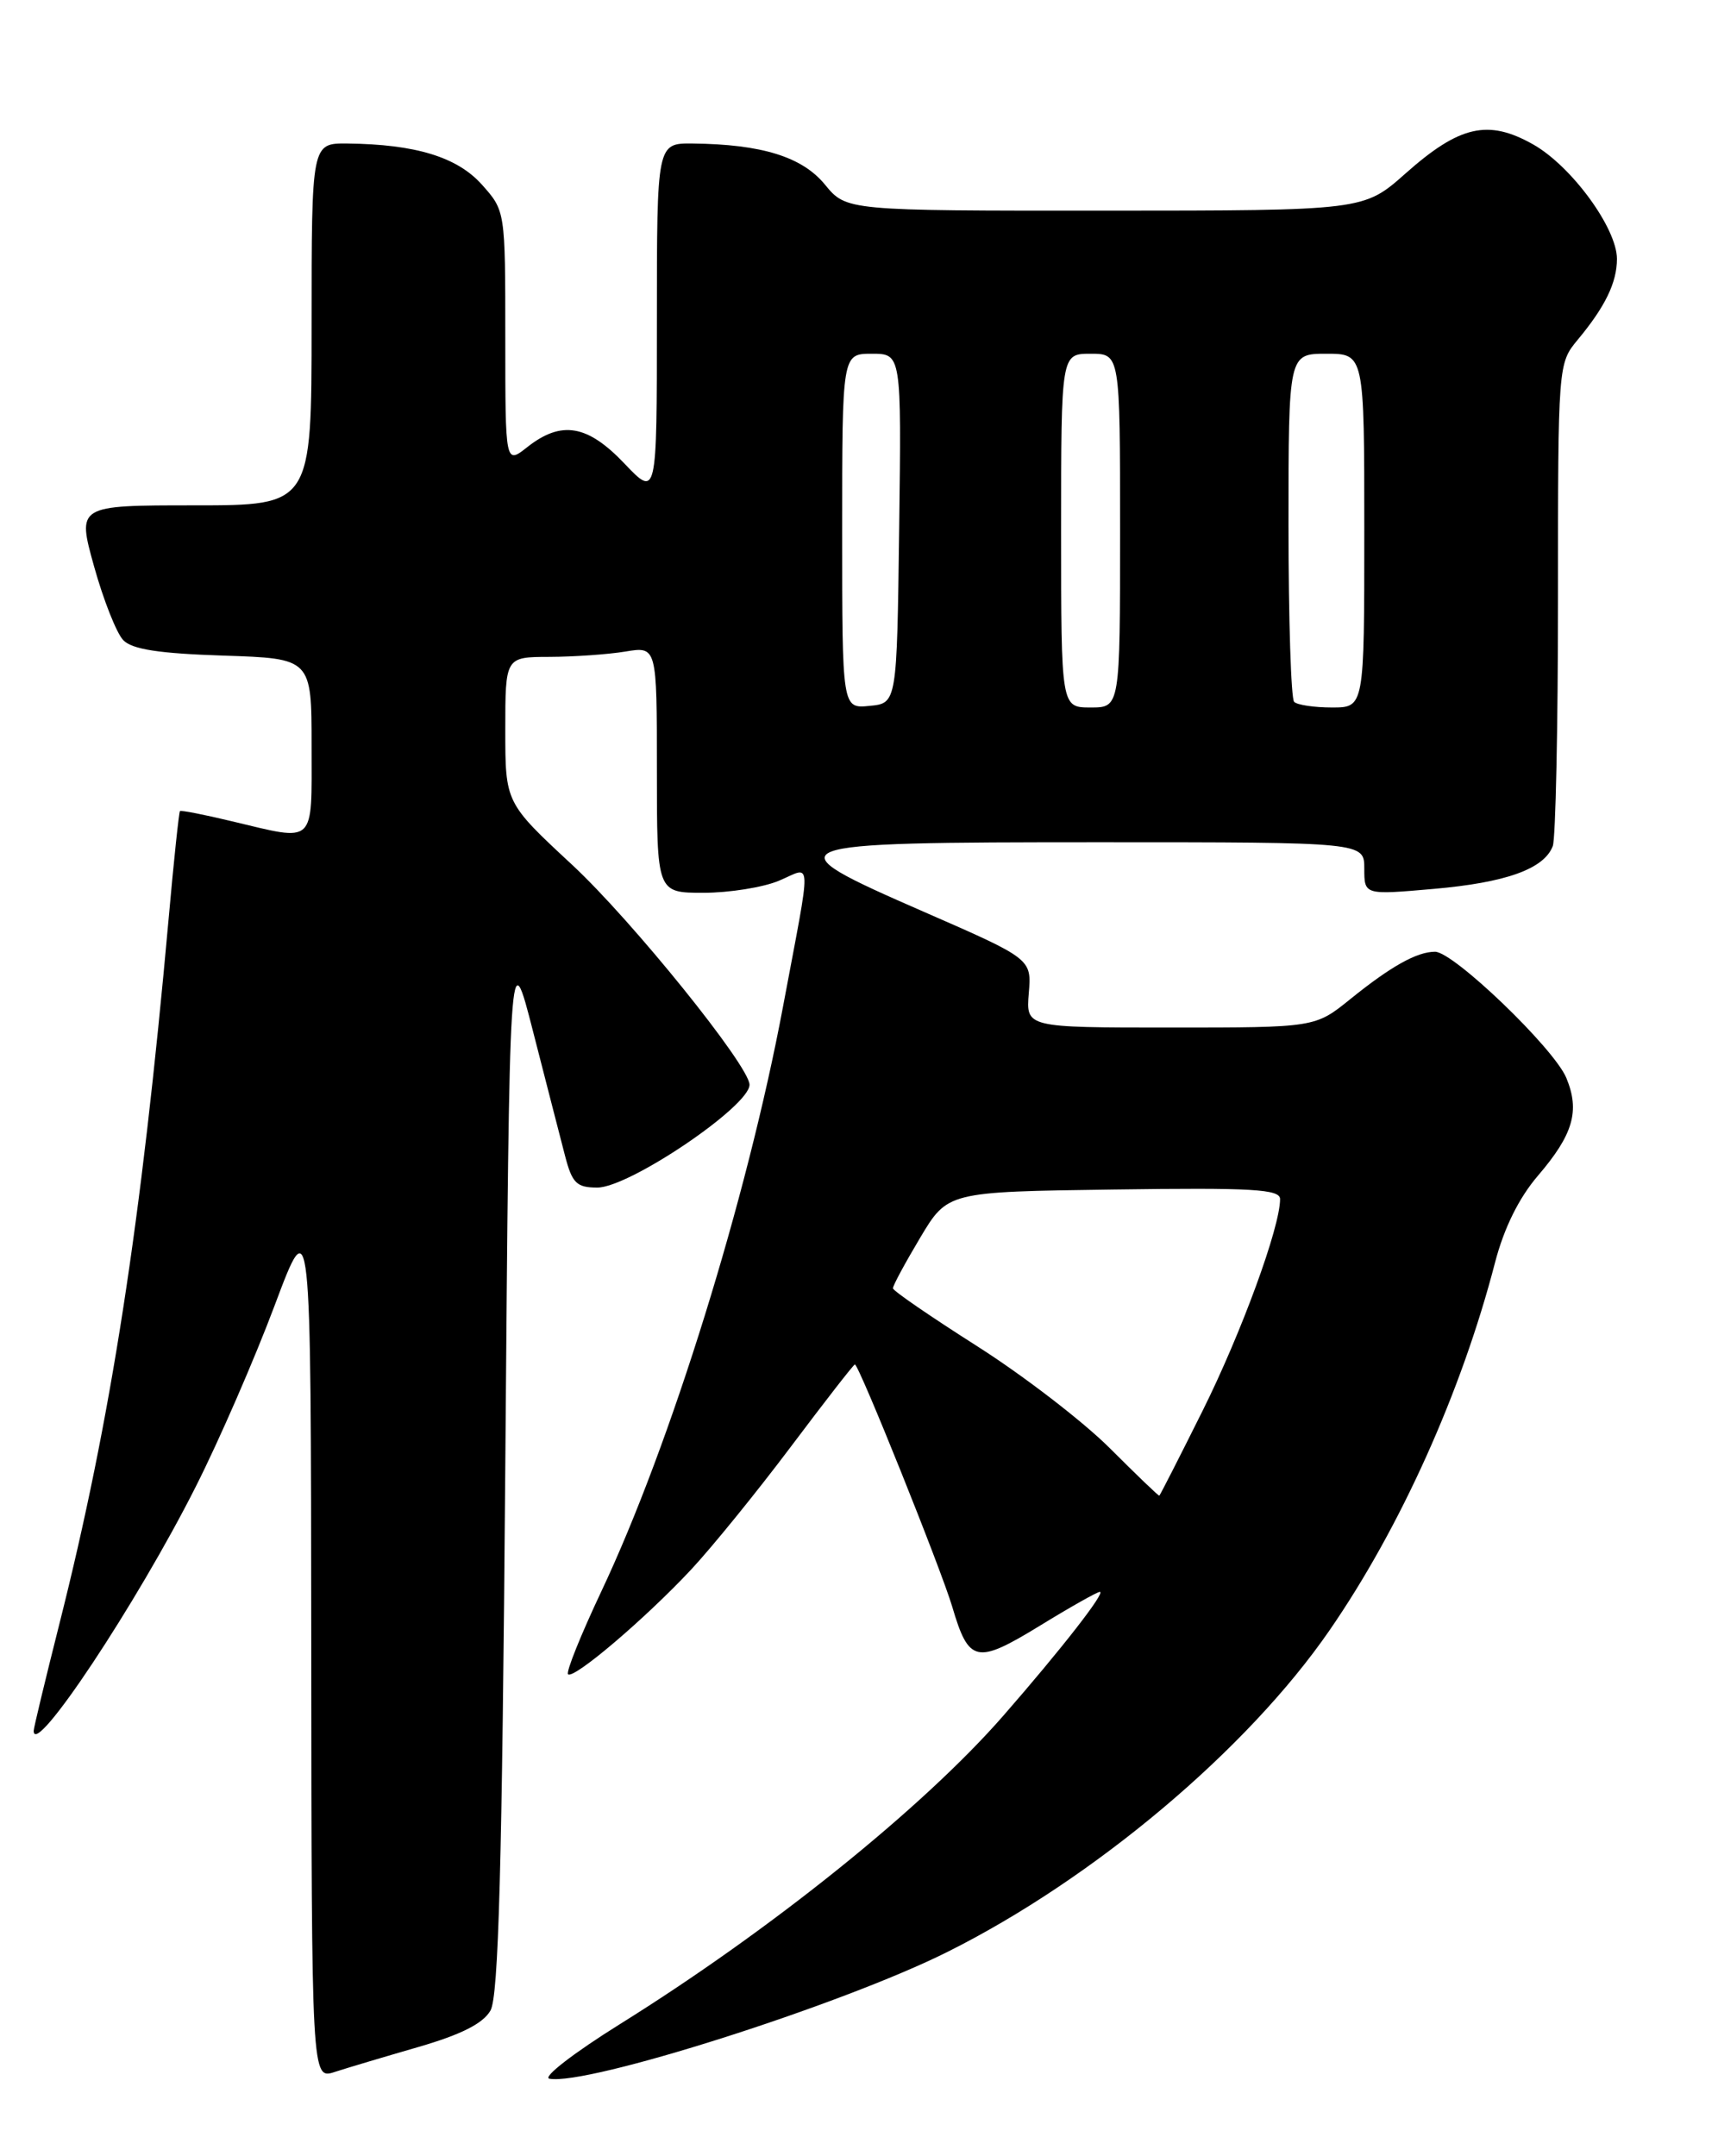 <?xml version="1.0" encoding="UTF-8" standalone="no"?>
<!DOCTYPE svg PUBLIC "-//W3C//DTD SVG 1.1//EN" "http://www.w3.org/Graphics/SVG/1.1/DTD/svg11.dtd" >
<svg xmlns="http://www.w3.org/2000/svg" xmlns:xlink="http://www.w3.org/1999/xlink" version="1.1" viewBox="0 0 204 256">
 <g >
 <path fill="currentColor"
d=" M 49.74 243.02 C 54.76 241.56 57.36 240.25 58.24 238.71 C 59.20 237.02 59.62 221.80 60.00 174.02 C 60.50 111.54 60.50 111.54 63.31 122.52 C 64.86 128.56 66.56 135.19 67.10 137.25 C 67.94 140.48 68.47 141.00 70.93 141.00 C 74.72 141.00 89.00 131.35 89.00 128.79 C 89.00 126.58 75.06 109.30 67.95 102.69 C 60.00 95.31 60.00 95.31 60.00 86.65 C 60.00 78.00 60.00 78.00 65.25 77.99 C 68.14 77.98 72.19 77.70 74.25 77.36 C 78.00 76.74 78.00 76.74 78.00 91.37 C 78.00 106.00 78.00 106.00 83.53 106.00 C 86.57 106.00 90.61 105.36 92.49 104.57 C 96.48 102.90 96.42 101.15 92.98 119.50 C 88.71 142.29 79.62 171.54 71.42 188.91 C 68.98 194.08 67.19 198.52 67.45 198.78 C 68.10 199.43 76.60 192.20 82.07 186.35 C 84.56 183.68 89.89 177.11 93.92 171.75 C 97.95 166.39 101.36 162.00 101.51 162.00 C 101.99 162.00 111.76 186.34 113.07 190.76 C 115.04 197.44 115.93 197.63 123.43 193.05 C 127.06 190.82 130.29 189.00 130.60 189.00 C 131.34 189.00 126.00 195.84 119.15 203.69 C 109.63 214.60 91.54 229.15 73.60 240.33 C 68.16 243.72 64.39 246.63 65.23 246.80 C 69.67 247.67 99.88 238.06 112.50 231.75 C 129.88 223.07 148.11 207.73 157.87 193.57 C 166.31 181.34 173.55 165.23 177.53 149.88 C 178.59 145.81 180.35 142.24 182.61 139.60 C 186.81 134.70 187.62 131.91 185.99 127.98 C 184.53 124.46 172.60 113.00 170.40 113.00 C 168.25 113.00 165.17 114.72 160.33 118.63 C 156.16 122.00 156.16 122.00 139.00 122.00 C 121.83 122.00 121.83 122.00 122.16 117.93 C 122.50 113.85 122.50 113.85 109.75 108.28 C 91.26 100.21 91.78 100.00 130.62 100.00 C 162.00 100.00 162.00 100.00 162.00 103.13 C 162.00 106.26 162.00 106.26 170.22 105.54 C 178.83 104.79 183.34 103.17 184.38 100.46 C 184.72 99.56 185.00 86.31 185.00 70.99 C 185.00 43.23 185.01 43.15 187.35 40.33 C 190.61 36.41 192.00 33.54 192.00 30.74 C 192.00 27.09 186.58 19.69 182.02 17.13 C 176.69 14.13 173.30 14.91 166.89 20.60 C 161.93 25.00 161.93 25.00 131.22 25.01 C 100.50 25.02 100.50 25.02 97.95 21.91 C 95.24 18.61 90.44 17.13 82.25 17.04 C 78.00 17.00 78.00 17.00 78.00 38.04 C 78.00 59.08 78.00 59.08 74.15 55.04 C 69.76 50.42 66.67 49.90 62.63 53.07 C 60.00 55.15 60.00 55.15 60.00 40.09 C 60.00 25.04 60.00 25.03 57.22 21.92 C 54.29 18.64 49.34 17.13 41.25 17.04 C 37.00 17.00 37.00 17.00 37.00 38.50 C 37.00 60.00 37.00 60.00 23.08 60.00 C 9.15 60.00 9.15 60.00 11.17 67.25 C 12.28 71.24 13.84 75.17 14.63 76.00 C 15.68 77.10 18.88 77.59 26.53 77.84 C 37.00 78.18 37.00 78.18 37.00 88.59 C 37.00 100.46 37.59 99.90 27.54 97.51 C 24.26 96.72 21.49 96.18 21.37 96.30 C 21.25 96.42 20.64 102.14 20.03 109.01 C 16.77 145.32 13.17 168.55 7.06 192.77 C 5.38 199.43 4.00 205.16 4.00 205.50 C 4.00 208.83 16.27 190.35 23.25 176.50 C 26.03 171.00 30.24 161.32 32.61 155.00 C 36.92 143.50 36.92 143.50 36.96 195.20 C 37.00 246.90 37.00 246.90 39.75 246.00 C 41.26 245.51 45.76 244.17 49.74 243.02 Z  M 131.74 171.90 C 128.56 168.74 121.49 163.30 116.01 159.82 C 110.54 156.34 106.04 153.26 106.03 152.96 C 106.01 152.66 107.47 149.96 109.26 146.96 C 112.52 141.50 112.52 141.50 132.26 141.23 C 148.75 141.00 152.00 141.19 152.00 142.37 C 152.00 145.71 147.41 158.24 142.80 167.50 C 140.06 173.00 137.74 177.54 137.66 177.58 C 137.57 177.63 134.91 175.07 131.74 171.90 Z  M 100.00 63.06 C 100.00 42.00 100.00 42.00 103.52 42.00 C 107.04 42.00 107.04 42.00 106.77 62.75 C 106.50 83.50 106.50 83.50 103.25 83.81 C 100.00 84.13 100.00 84.13 100.00 63.06 Z  M 126.00 63.00 C 126.00 42.00 126.00 42.00 129.50 42.00 C 133.00 42.00 133.00 42.00 133.00 63.00 C 133.00 84.00 133.00 84.00 129.50 84.00 C 126.00 84.00 126.00 84.00 126.00 63.00 Z  M 153.67 83.33 C 153.30 82.97 153.00 73.52 153.00 62.33 C 153.00 42.00 153.00 42.00 157.50 42.00 C 162.00 42.00 162.00 42.00 162.00 63.00 C 162.00 84.00 162.00 84.00 158.17 84.00 C 156.06 84.00 154.03 83.70 153.67 83.33 Z "/>
</g>
</svg>